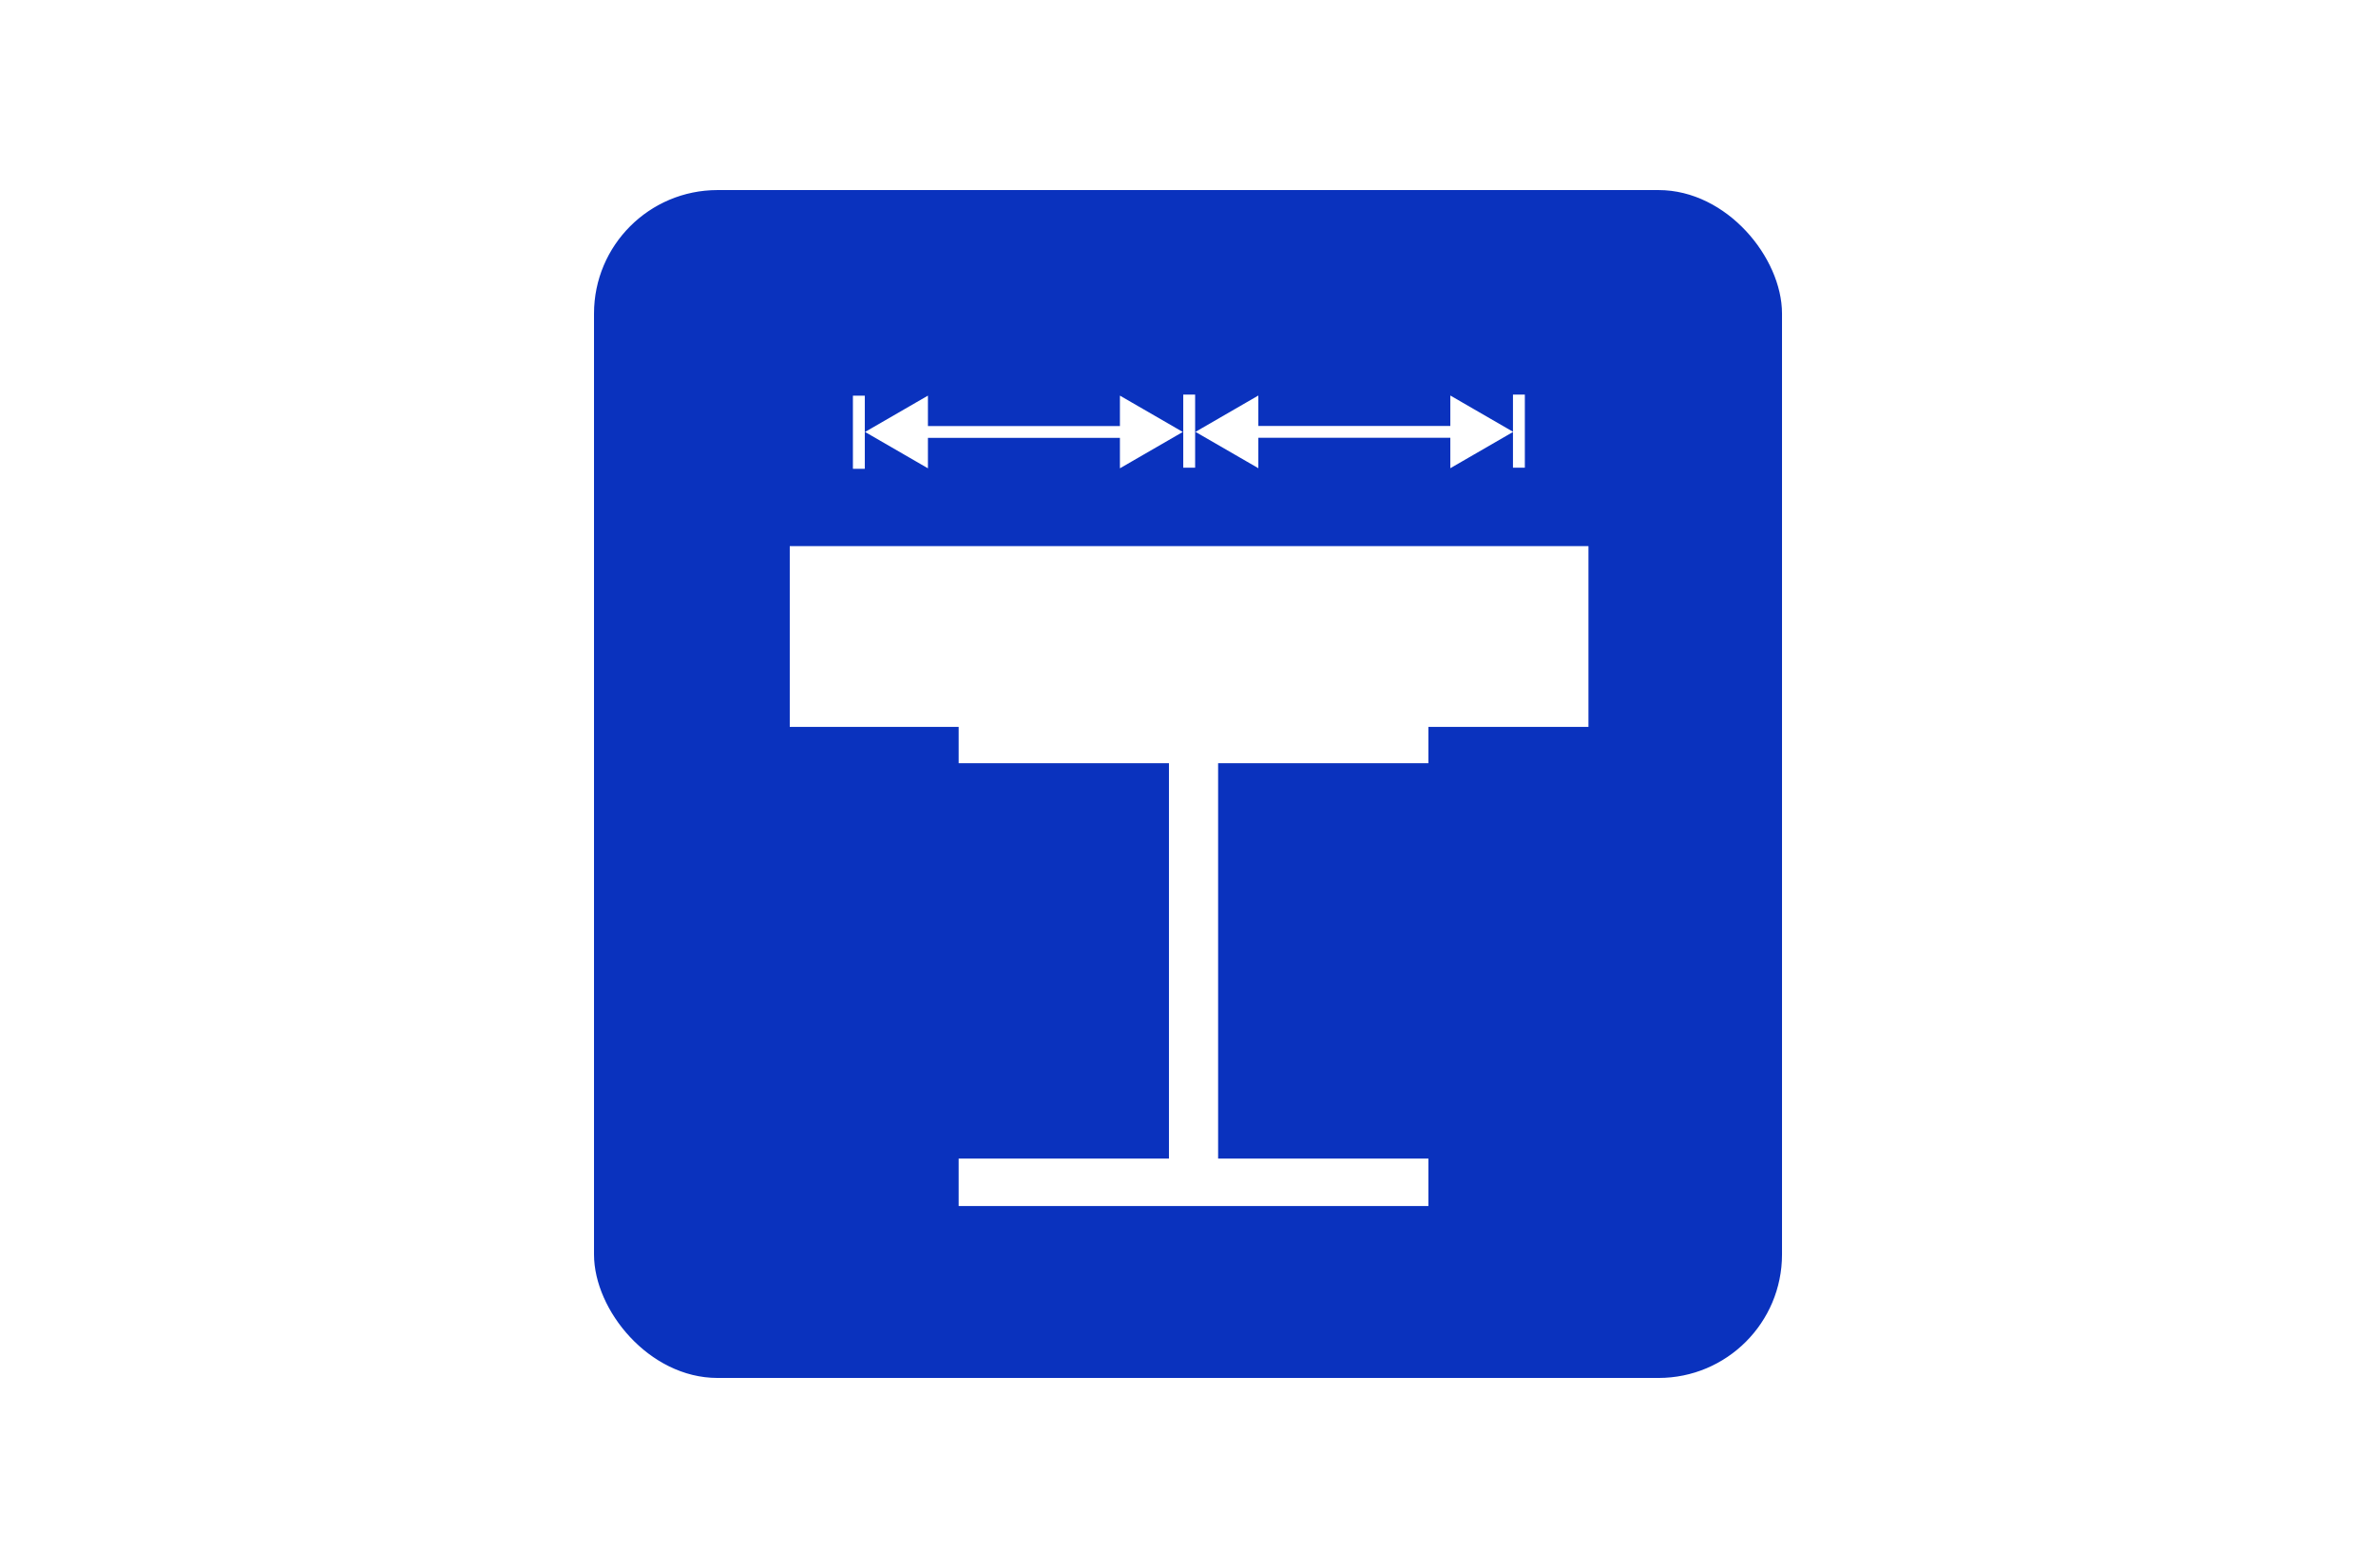 <?xml version="1.0" encoding="UTF-8" standalone="no"?>
<!-- Created with Inkscape (http://www.inkscape.org/) -->

<svg
   width="100mm"
   height="66mm"
   viewBox="0 0 100 66"
   version="1.1"
   id="svg50957"
   inkscape:version="1.2.2 (732a01da63, 2022-12-09)"
   sodipodi:docname="theory_effective_widths_badget.svg"
   inkscape:export-filename="theory_coordinates_badget.png"
   inkscape:export-xdpi="96"
   inkscape:export-ydpi="96"
   xmlns:inkscape="http://www.inkscape.org/namespaces/inkscape"
   xmlns:sodipodi="http://sodipodi.sourceforge.net/DTD/sodipodi-0.dtd"
   xmlns="http://www.w3.org/2000/svg"
   xmlns:svg="http://www.w3.org/2000/svg">
  <sodipodi:namedview
     id="namedview50959"
     pagecolor="#505050"
     bordercolor="#eeeeee"
     borderopacity="1"
     inkscape:showpageshadow="0"
     inkscape:pageopacity="0"
     inkscape:pagecheckerboard="0"
     inkscape:deskcolor="#505050"
     inkscape:document-units="mm"
     showgrid="false"
     showguides="true"
     inkscape:zoom="5.6606889"
     inkscape:cx="190.34786"
     inkscape:cy="68.984537"
     inkscape:window-width="1280"
     inkscape:window-height="668"
     inkscape:window-x="-6"
     inkscape:window-y="-6"
     inkscape:window-maximized="1"
     inkscape:current-layer="layer1" />
  <defs
     id="defs50954">
    <marker
       style="overflow:visible"
       id="marker3400"
       refX="0"
       refY="0"
       orient="auto-start-reverse"
       inkscape:stockid="marker3400"
       markerWidth="5.324"
       markerHeight="6.155"
       viewBox="0 0 5.324 6.155"
       inkscape:isstock="true"
       inkscape:collect="always"
       preserveAspectRatio="xMidYMid">
      <path
         transform="scale(0.5)"
         style="fill:#ffffff;fill-rule:evenodd;stroke:#ffffff;stroke-width:1pt"
         d="M 5.77,0 -2.88,5 V -5 Z"
         id="path3398" />
    </marker>
    <marker
       style="overflow:visible"
       id="marker3243"
       refX="0"
       refY="0"
       orient="auto-start-reverse"
       inkscape:stockid="marker3243"
       markerWidth="5.324"
       markerHeight="6.155"
       viewBox="0 0 5.324 6.155"
       inkscape:isstock="true"
       inkscape:collect="always"
       preserveAspectRatio="xMidYMid">
      <path
         transform="scale(0.5)"
         style="fill:#ffffff;fill-rule:evenodd;stroke:#ffffff;stroke-width:1pt"
         d="M 5.77,0 -2.88,5 V -5 Z"
         id="path3241" />
    </marker>
    <marker
       style="overflow:visible"
       id="marker3243-1"
       refX="0"
       refY="0"
       orient="auto-start-reverse"
       inkscape:stockid="marker3243"
       markerWidth="5.324"
       markerHeight="6.155"
       viewBox="0 0 5.324 6.155"
       inkscape:isstock="true"
       inkscape:collect="always"
       preserveAspectRatio="xMidYMid">
      <path
         transform="scale(0.5)"
         style="fill:#ffffff;fill-rule:evenodd;stroke:#ffffff;stroke-width:1pt"
         d="M 5.77,0 -2.88,5 V -5 Z"
         id="path3241-4" />
    </marker>
    <marker
       style="overflow:visible"
       id="marker3400-1"
       refX="0"
       refY="0"
       orient="auto-start-reverse"
       inkscape:stockid="marker3400"
       markerWidth="5.324"
       markerHeight="6.155"
       viewBox="0 0 5.324 6.155"
       inkscape:isstock="true"
       inkscape:collect="always"
       preserveAspectRatio="xMidYMid">
      <path
         transform="scale(0.5)"
         style="fill:#ffffff;fill-rule:evenodd;stroke:#ffffff;stroke-width:1pt"
         d="M 5.77,0 -2.88,5 V -5 Z"
         id="path3398-7" />
    </marker>
  </defs>
  <g
     inkscape:label="Ebene 1"
     inkscape:groupmode="layer"
     id="layer1"
     style="display:inline">
    <rect
       style="fill:#0a32be;fill-rule:evenodd;stroke:#0a32be;stroke-width:0.495"
       id="rect51130"
       width="49.505"
       height="49.505"
       x="25.248"
       y="8.248"
       rx="4.95"
       ry="4.95" />
    <rect
       style="fill:#ffffff;fill-opacity:1;fill-rule:evenodd;stroke:#ffffff;stroke-width:0.5;stroke-dasharray:none"
       id="rect68722"
       width="33.115"
       height="7.109"
       x="33.489"
       y="23.237" />
    <rect
       style="fill:#ffffff;fill-opacity:1;fill-rule:evenodd;stroke:#ffffff;stroke-width:0.5;stroke-dasharray:none"
       id="rect68724"
       width="19.27"
       height="1.497"
       x="40.598"
       y="30.378" />
    <rect
       style="fill:#ffffff;fill-opacity:1;fill-rule:evenodd;stroke:#ffffff;stroke-width:0.5;stroke-dasharray:none"
       id="rect68724-8"
       width="19.27"
       height="1.497"
       x="40.598"
       y="49.017" />
    <rect
       style="fill:#ffffff;fill-opacity:1;fill-rule:evenodd;stroke:#ffffff;stroke-width:0.487;stroke-dasharray:none"
       id="rect68724-3"
       width="1.582"
       height="17.33"
       x="49.442"
       y="31.875" />
    <path
       style="fill:#ffffff;fill-opacity:1;fill-rule:evenodd;stroke:#ffffff;stroke-width:0.5;stroke-dasharray:none"
       d="M 36.147,19.733 V 16.655"
       id="path69021" />
    <path
       style="fill:#ffffff;fill-opacity:1;fill-rule:evenodd;stroke:#ffffff;stroke-width:0.5;stroke-dasharray:none"
       d="M 50.05,19.686 V 16.609"
       id="path69021-4" />
    <path
       style="fill:#ffffff;fill-opacity:1;fill-rule:evenodd;stroke:#ffffff;stroke-width:0.5;stroke-dasharray:none"
       d="M 63.927,19.686 V 16.609"
       id="path69021-0" />
    <path
       style="fill:#ffffff;fill-rule:evenodd;stroke:#ffffff;stroke-width:0.497;stroke-dasharray:none;marker-start:url(#marker3243);marker-end:url(#marker3400);fill-opacity:1"
       d="m 52.079,18.178 h 9.843"
       id="path2188" />
    <path
       style="display:inline;fill:#ffffff;fill-opacity:1;fill-rule:evenodd;stroke:#ffffff;stroke-width:0.497;stroke-dasharray:none;marker-start:url(#marker3243-1);marker-end:url(#marker3400-1)"
       d="m 38.173,18.182 h 9.843"
       id="path2188-8" />
  </g>
</svg>
